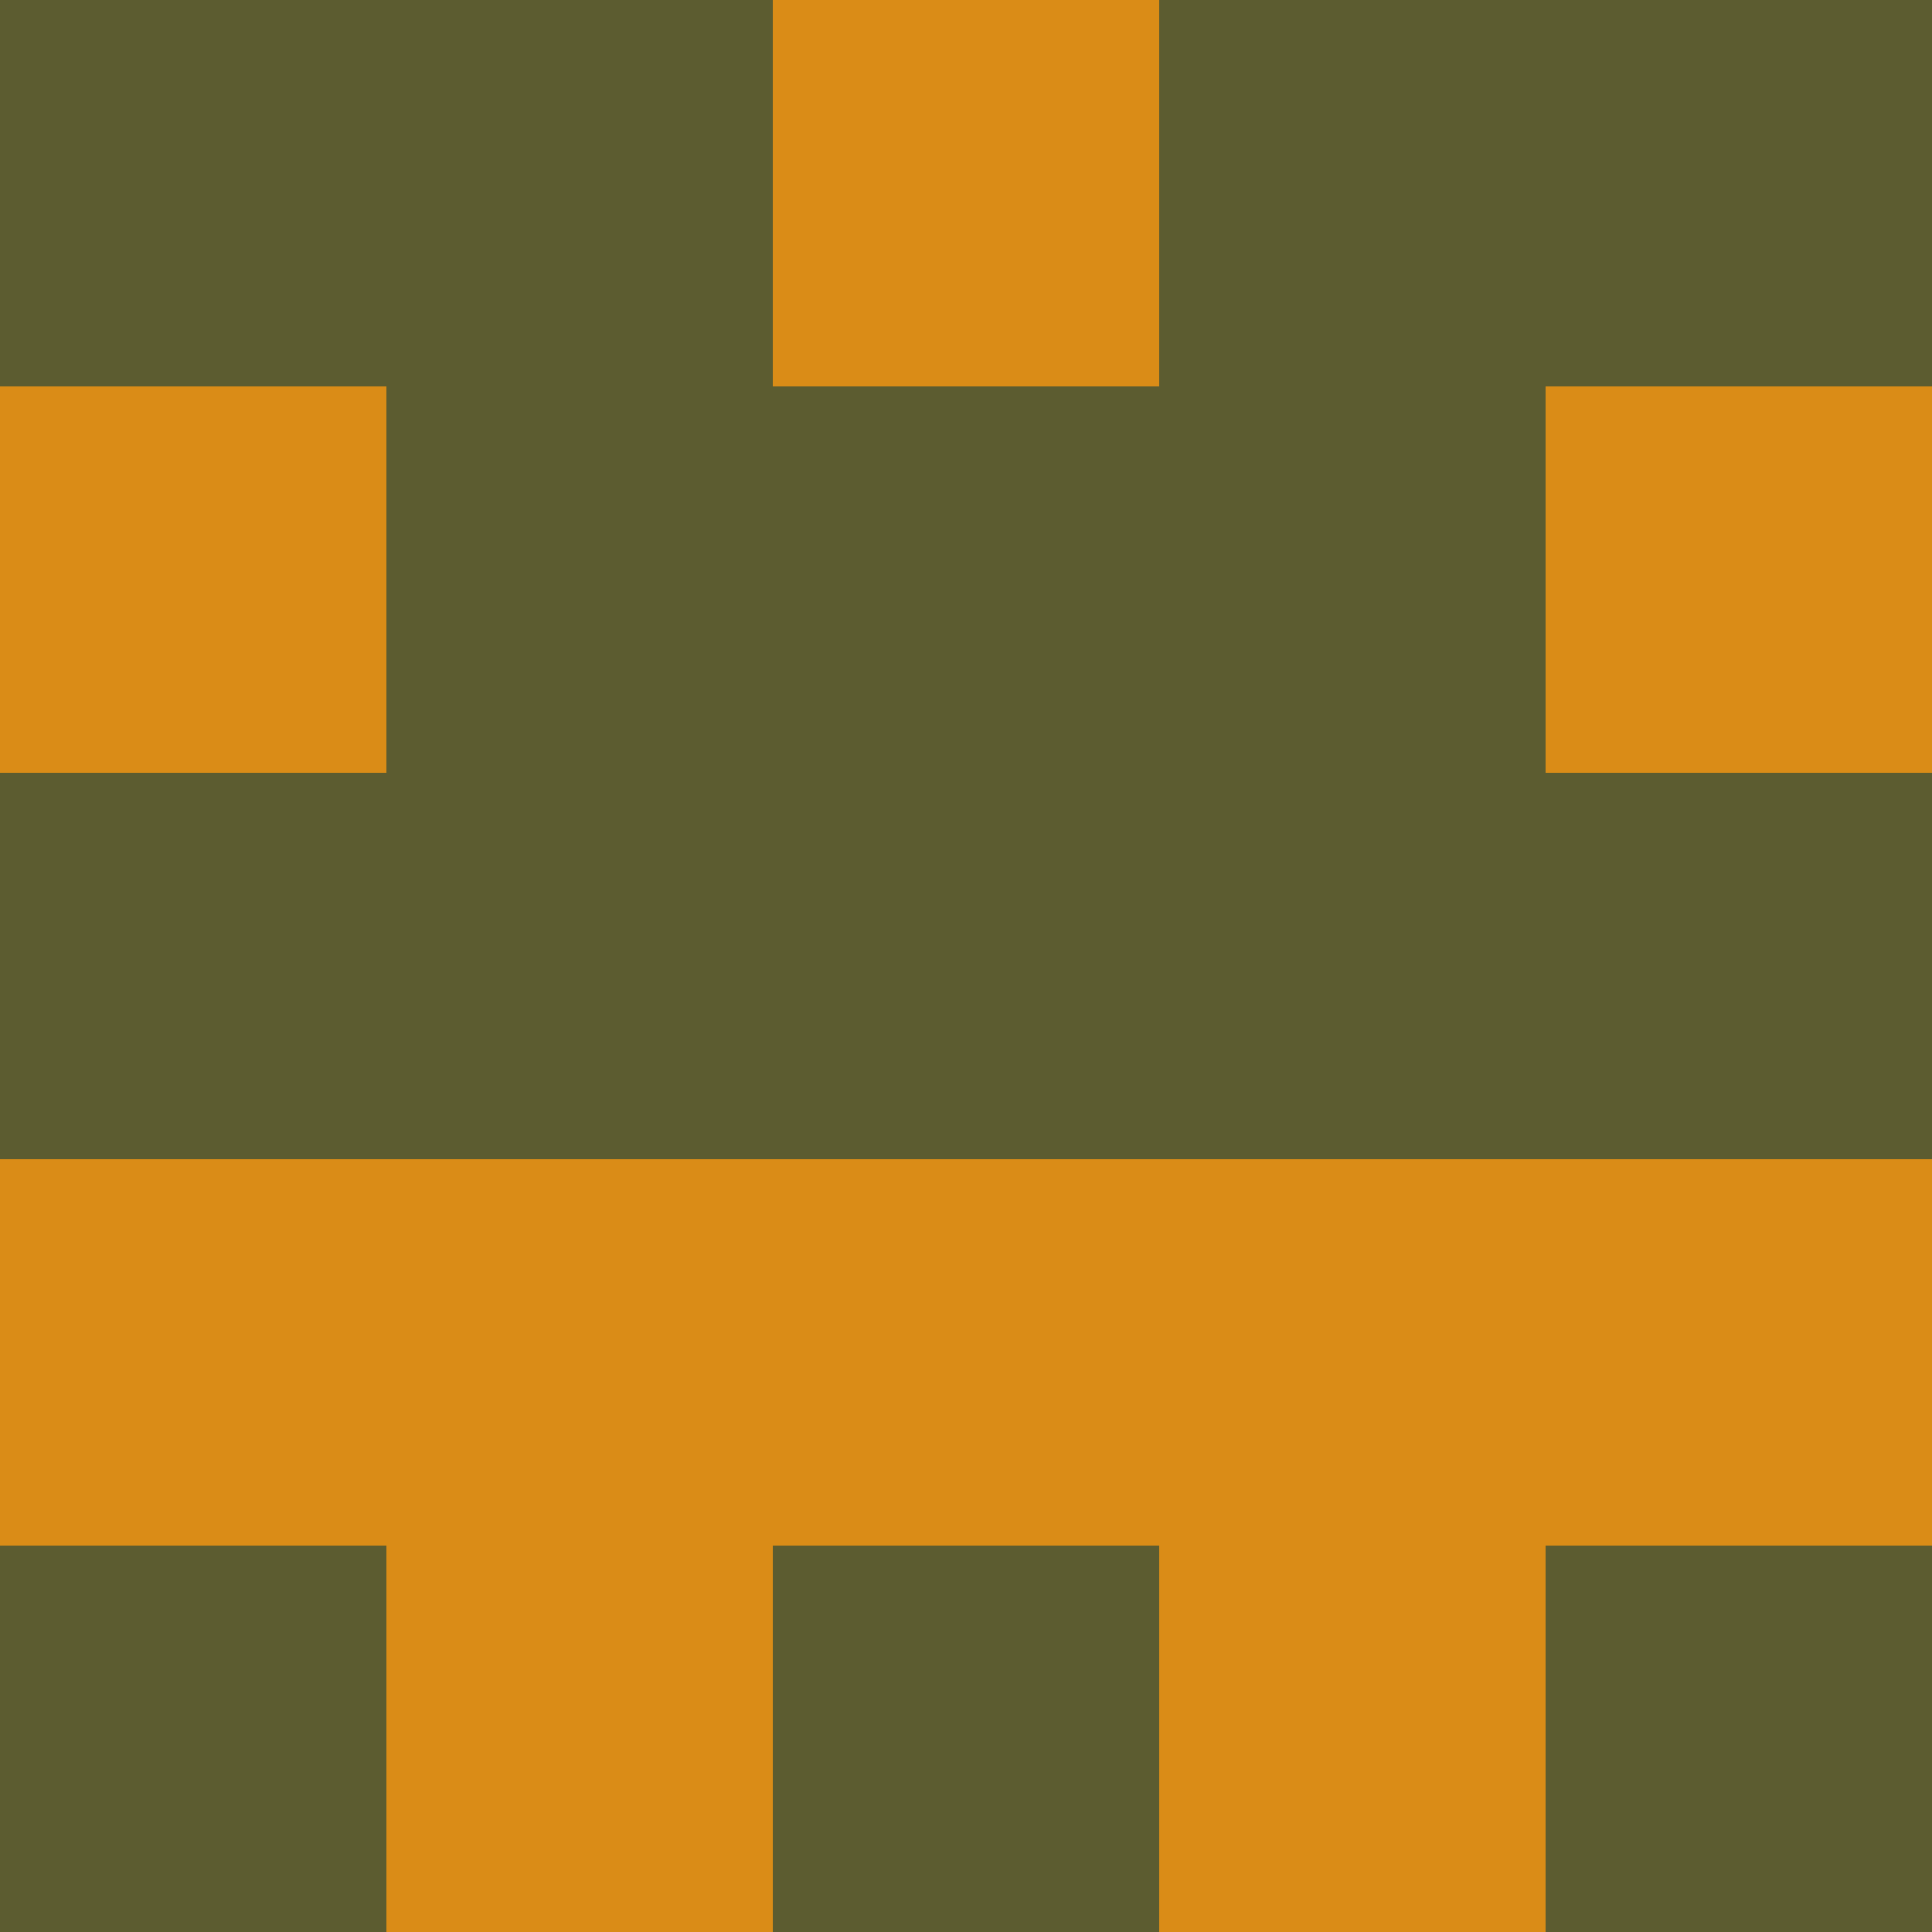<?xml version="1.0" encoding="utf-8"?>
<!DOCTYPE svg PUBLIC "-//W3C//DTD SVG 20010904//EN"
        "http://www.w3.org/TR/2001/REC-SVG-20010904/DTD/svg10.dtd">

<svg width="400" height="400" viewBox="0 0 5 5"
    xmlns="http://www.w3.org/2000/svg"
    xmlns:xlink="http://www.w3.org/1999/xlink">
            <rect x="0" y="0" width="1" height="1" fill="#5C5C30" />
        <rect x="0" y="1" width="1" height="1" fill="#DA8C17" />
        <rect x="0" y="2" width="1" height="1" fill="#5C5C30" />
        <rect x="0" y="3" width="1" height="1" fill="#DA8C17" />
        <rect x="0" y="4" width="1" height="1" fill="#5C5C30" />
                <rect x="1" y="0" width="1" height="1" fill="#5C5C30" />
        <rect x="1" y="1" width="1" height="1" fill="#5C5C30" />
        <rect x="1" y="2" width="1" height="1" fill="#5C5C30" />
        <rect x="1" y="3" width="1" height="1" fill="#DA8C17" />
        <rect x="1" y="4" width="1" height="1" fill="#DA8C17" />
                <rect x="2" y="0" width="1" height="1" fill="#DA8C17" />
        <rect x="2" y="1" width="1" height="1" fill="#5C5C30" />
        <rect x="2" y="2" width="1" height="1" fill="#5C5C30" />
        <rect x="2" y="3" width="1" height="1" fill="#DA8C17" />
        <rect x="2" y="4" width="1" height="1" fill="#5C5C30" />
                <rect x="3" y="0" width="1" height="1" fill="#5C5C30" />
        <rect x="3" y="1" width="1" height="1" fill="#5C5C30" />
        <rect x="3" y="2" width="1" height="1" fill="#5C5C30" />
        <rect x="3" y="3" width="1" height="1" fill="#DA8C17" />
        <rect x="3" y="4" width="1" height="1" fill="#DA8C17" />
                <rect x="4" y="0" width="1" height="1" fill="#5C5C30" />
        <rect x="4" y="1" width="1" height="1" fill="#DA8C17" />
        <rect x="4" y="2" width="1" height="1" fill="#5C5C30" />
        <rect x="4" y="3" width="1" height="1" fill="#DA8C17" />
        <rect x="4" y="4" width="1" height="1" fill="#5C5C30" />
        
</svg>


